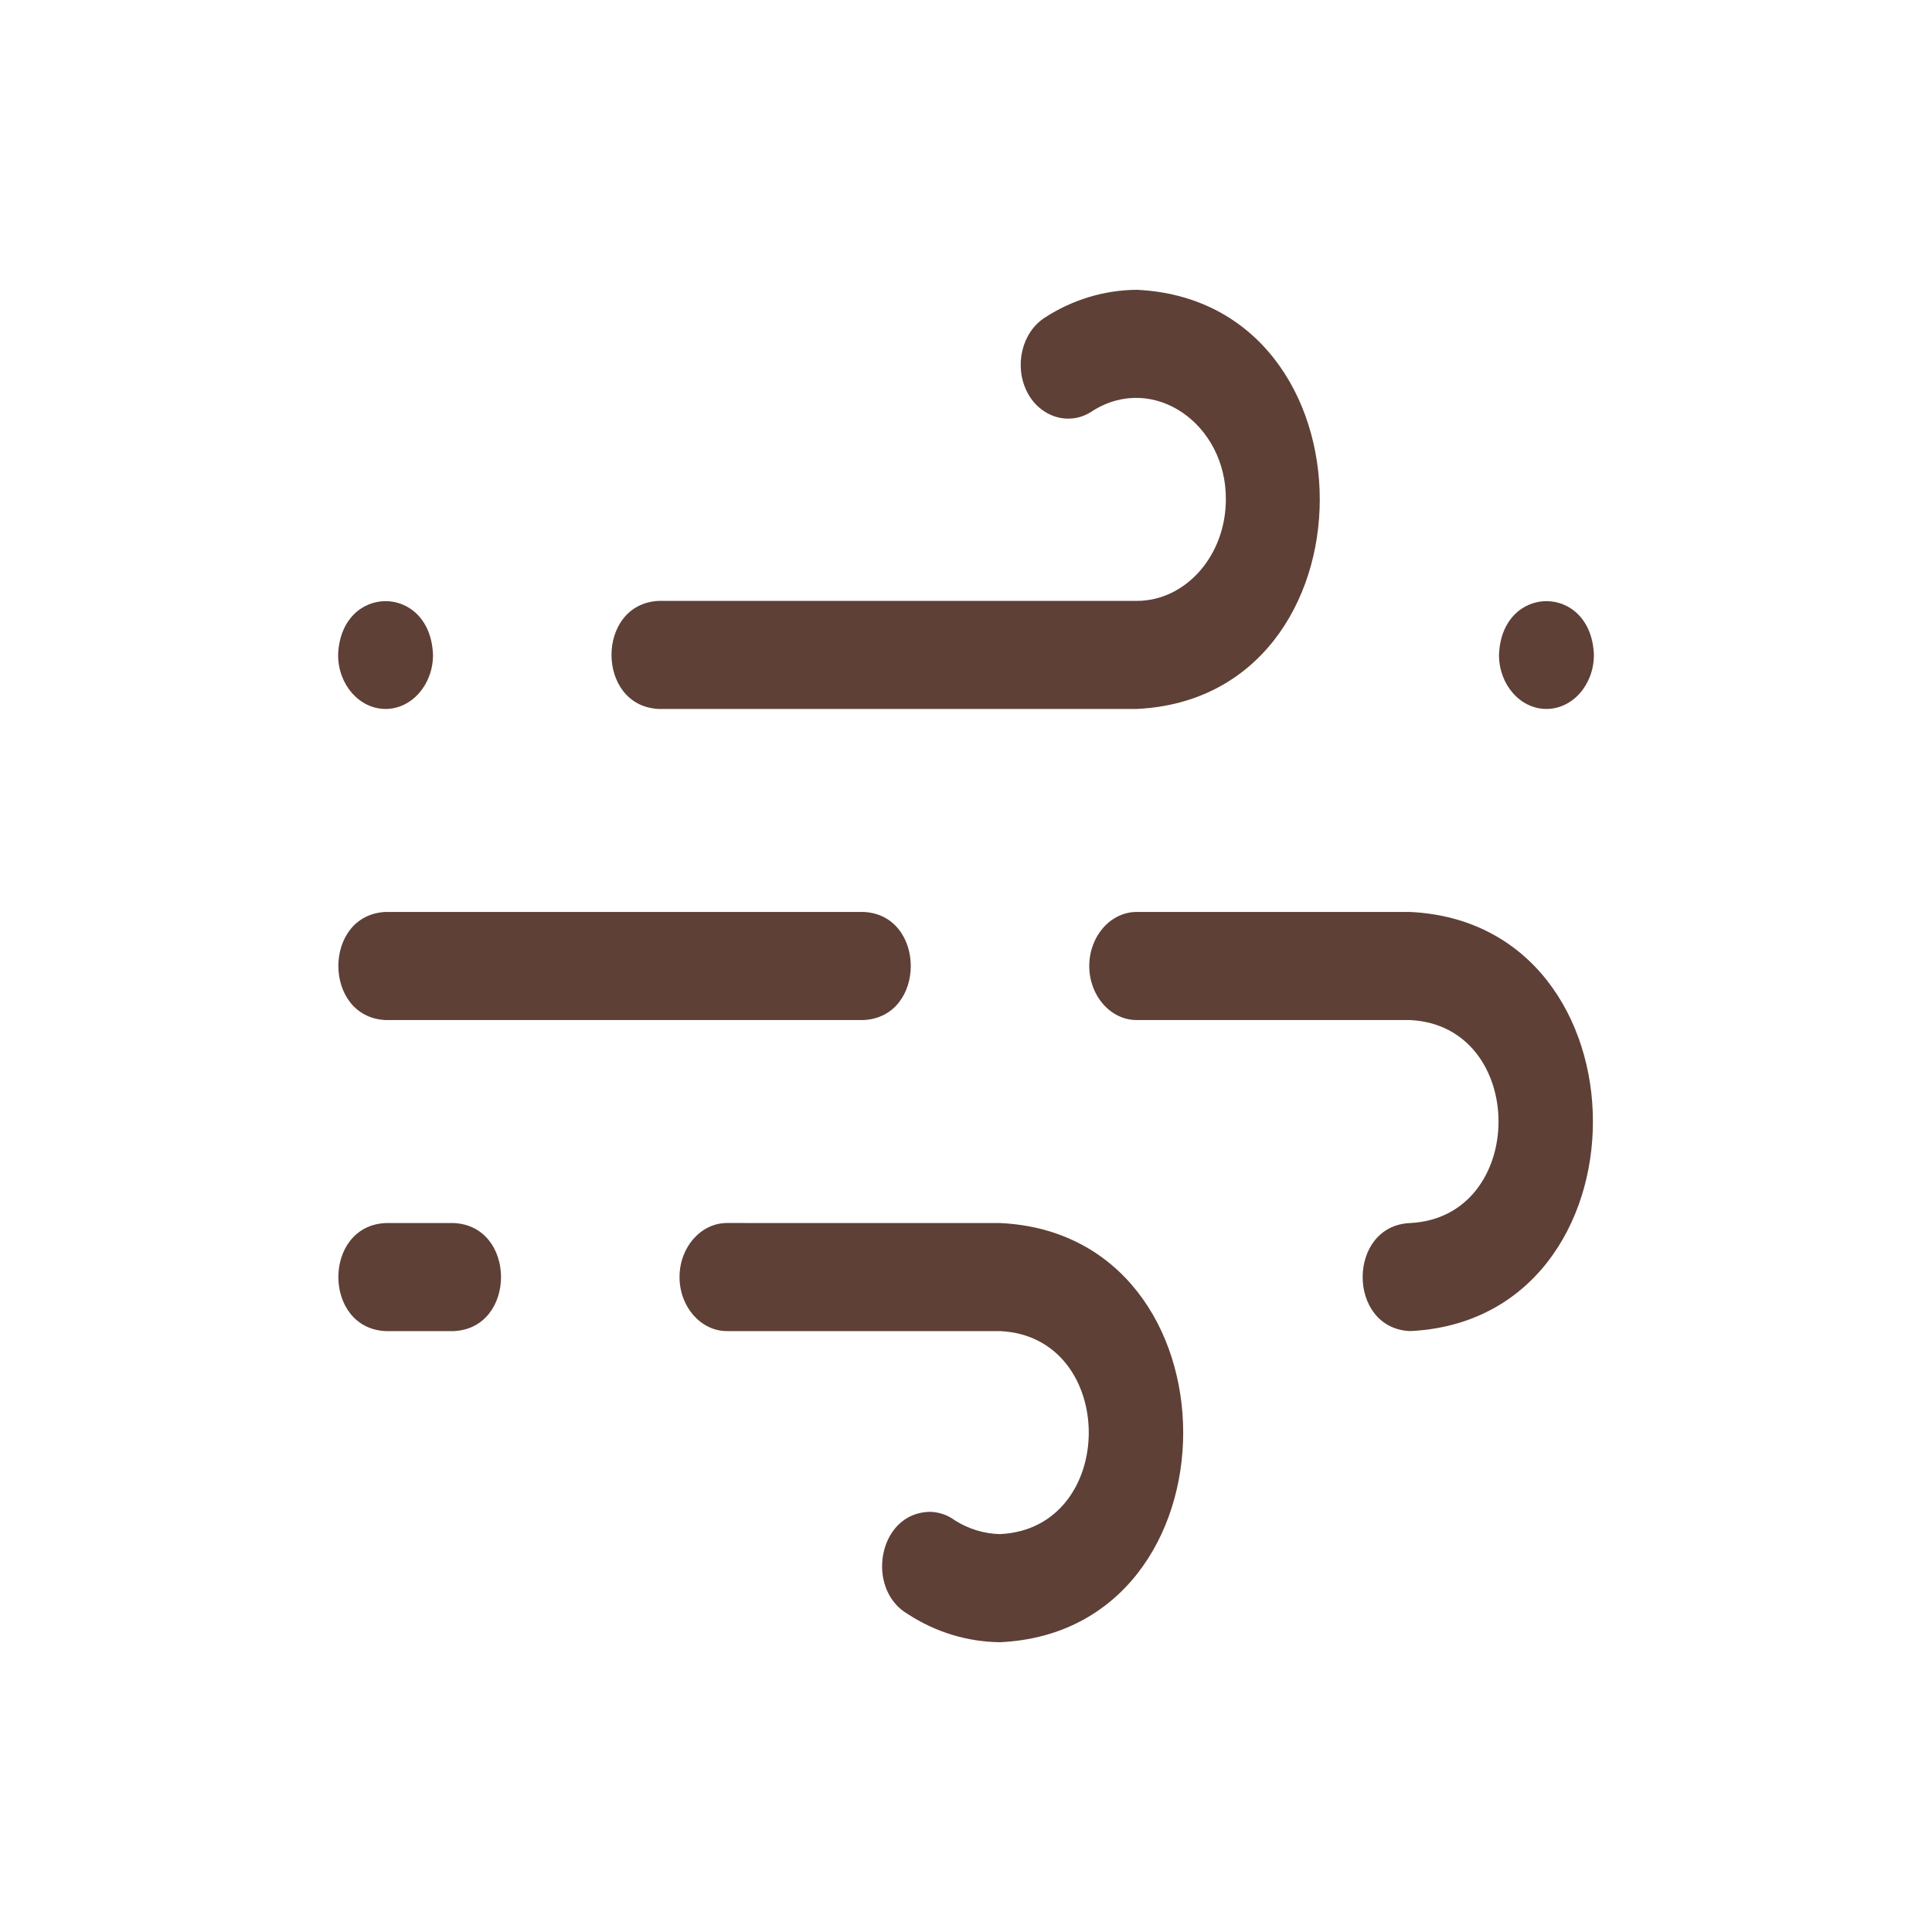 <svg width="40" height="40" viewBox="0 0 40 40" fill="none" xmlns="http://www.w3.org/2000/svg">
<path d="M20.707 25.322C25.761 25.558 25.759 33.764 20.708 34C20.032 33.994 19.372 33.793 18.799 33.42C17.909 32.907 18.175 31.326 19.243 31.301C19.431 31.302 19.615 31.363 19.768 31.476C20.049 31.655 20.371 31.754 20.7 31.762C23.154 31.653 23.155 27.673 20.707 27.559H15.052C14.51 27.559 14.069 27.057 14.069 26.44C14.069 25.823 14.51 25.321 15.052 25.321L20.707 25.322Z" fill="#5E4036"/>
<path d="M29.19 18.881C34.243 19.116 34.243 27.324 29.19 27.559C27.885 27.497 27.888 25.382 29.19 25.322C31.637 25.207 31.637 21.233 29.19 21.119H23.534C22.993 21.119 22.552 20.617 22.552 20C22.552 19.383 22.993 18.881 23.534 18.881L29.19 18.881Z" fill="#5E4036"/>
<path d="M9.396 25.322C10.699 25.382 10.699 27.498 9.396 27.559H7.983C6.68 27.498 6.679 25.382 7.983 25.322H9.396Z" fill="#5E4036"/>
<path d="M7.983 21.119C6.682 21.059 6.677 18.943 7.983 18.881H17.879C19.18 18.94 19.185 21.057 17.879 21.119H7.983Z" fill="#5E4036"/>
<path d="M7.983 14.678C7.441 14.678 7 14.176 7 13.559C7.054 12.075 8.911 12.075 8.965 13.559C8.965 14.176 8.524 14.678 7.983 14.678Z" fill="#5E4036"/>
<path d="M13.638 14.678C12.337 14.619 12.332 12.502 13.638 12.441H23.534C24.552 12.441 25.38 11.498 25.38 10.339C25.391 8.778 23.882 7.714 22.623 8.506C22.146 8.836 21.529 8.638 21.263 8.112C20.992 7.57 21.157 6.885 21.627 6.579C22.2 6.206 22.861 6.005 23.536 6C28.588 6.236 28.587 14.443 23.534 14.678L13.638 14.678Z" fill="#5E4036"/>
<path d="M32.017 14.678C31.476 14.678 31.035 14.176 31.035 13.559C31.089 12.075 32.946 12.075 33 13.559C33 14.176 32.559 14.678 32.017 14.678Z" fill="#5E4036"/>
</svg>
